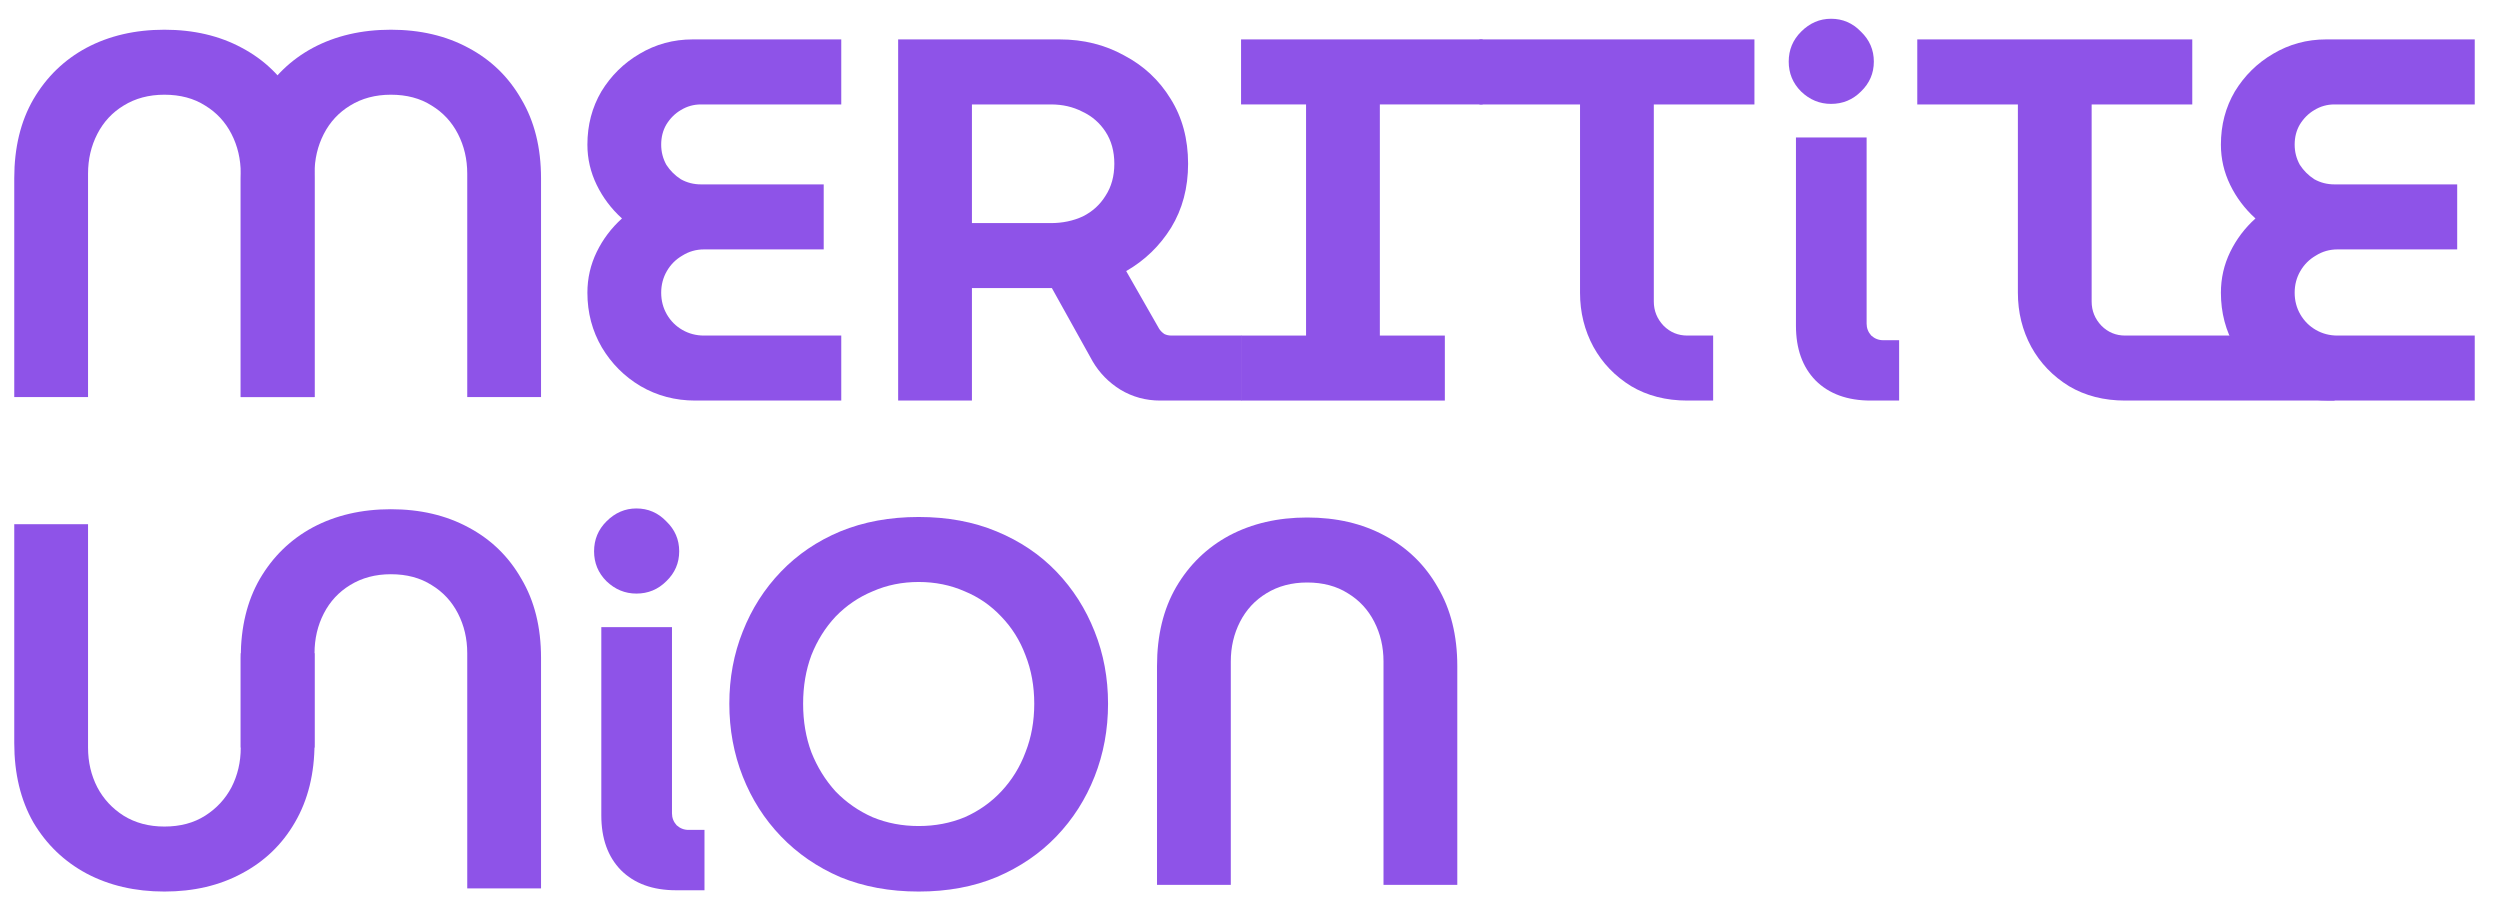 <svg width="97" height="35" viewBox="0 0 97 35" fill="none" xmlns="http://www.w3.org/2000/svg">
<path d="M0.553 15.406V6.918C0.553 5.731 0.8 4.71 1.294 3.855C1.801 2.988 2.488 2.321 3.356 1.854C4.236 1.387 5.244 1.153 6.378 1.153C7.513 1.153 8.514 1.387 9.381 1.854C10.262 2.321 10.949 2.988 11.443 3.855C11.95 4.71 12.204 5.731 12.204 6.918V15.406H9.341V6.738C9.341 6.178 9.221 5.664 8.981 5.197C8.741 4.73 8.4 4.363 7.96 4.096C7.519 3.815 6.992 3.675 6.378 3.675C5.778 3.675 5.251 3.815 4.797 4.096C4.356 4.363 4.016 4.73 3.776 5.197C3.536 5.664 3.416 6.178 3.416 6.738V15.406H0.553Z" fill="#8E53E8"/>
<path d="M9.341 15.406V6.918C9.341 5.731 9.588 4.71 10.082 3.855C10.589 2.988 11.276 2.321 12.144 1.854C13.024 1.387 14.032 1.153 15.166 1.153C16.301 1.153 17.302 1.387 18.169 1.854C19.05 2.321 19.737 2.988 20.231 3.855C20.738 4.71 20.992 5.731 20.992 6.918V15.406H18.129V6.738C18.129 6.178 18.009 5.664 17.769 5.197C17.529 4.73 17.188 4.363 16.748 4.096C16.308 3.815 15.78 3.675 15.166 3.675C14.566 3.675 14.039 3.815 13.585 4.096C13.145 4.363 12.804 4.73 12.564 5.197C12.324 5.664 12.204 6.178 12.204 6.738L12.204 15.406H9.341Z" fill="#8E53E8"/>
<path d="M90.354 15.542C89.58 15.542 88.873 15.355 88.232 14.982C87.605 14.608 87.105 14.107 86.731 13.48C86.357 12.84 86.171 12.132 86.171 11.358C86.171 10.798 86.291 10.271 86.531 9.777C86.771 9.283 87.098 8.849 87.512 8.476C87.098 8.102 86.771 7.668 86.531 7.174C86.291 6.681 86.171 6.16 86.171 5.613C86.171 4.852 86.351 4.165 86.711 3.551C87.085 2.937 87.578 2.45 88.192 2.09C88.82 1.716 89.507 1.529 90.254 1.529H96.02V4.052H90.575C90.294 4.052 90.034 4.125 89.794 4.272C89.567 4.405 89.38 4.592 89.233 4.832C89.1 5.059 89.033 5.319 89.033 5.613C89.033 5.893 89.1 6.153 89.233 6.394C89.38 6.621 89.567 6.807 89.794 6.954C90.034 7.088 90.294 7.154 90.575 7.154H95.339V9.677H90.695C90.388 9.677 90.107 9.757 89.854 9.917C89.6 10.064 89.4 10.264 89.253 10.518C89.106 10.771 89.033 11.051 89.033 11.358C89.033 11.665 89.106 11.945 89.253 12.199C89.4 12.453 89.6 12.653 89.854 12.8C90.107 12.946 90.388 13.02 90.695 13.02H96.02V15.542H90.354Z" fill="#8E53E8"/>
<path d="M82.457 15.542C81.63 15.542 80.903 15.355 80.275 14.982C79.648 14.595 79.161 14.088 78.814 13.46C78.467 12.82 78.294 12.119 78.294 11.358V4.052H74.39V1.529H85.06V4.052H81.156V11.699C81.156 12.059 81.283 12.373 81.537 12.639C81.79 12.893 82.097 13.02 82.457 13.02H87.918L90.595 15.542H82.457Z" fill="#8E53E8"/>
<path d="M71.044 4.031C70.603 4.031 70.216 3.871 69.883 3.551C69.562 3.231 69.402 2.844 69.402 2.39C69.402 1.936 69.562 1.549 69.883 1.229C70.216 0.895 70.603 0.728 71.044 0.728C71.498 0.728 71.885 0.895 72.205 1.229C72.538 1.549 72.705 1.936 72.705 2.39C72.705 2.844 72.538 3.231 72.205 3.551C71.885 3.871 71.498 4.031 71.044 4.031ZM72.585 15.542C71.678 15.542 70.964 15.282 70.443 14.761C69.936 14.241 69.683 13.534 69.683 12.639V5.333H72.425V12.559C72.425 12.733 72.485 12.886 72.605 13.02C72.739 13.14 72.892 13.2 73.066 13.2H73.686V15.542H72.585Z" fill="#8E53E8"/>
<path d="M65.469 15.542C64.642 15.542 63.914 15.355 63.287 14.982C62.66 14.595 62.173 14.088 61.826 13.46C61.479 12.82 61.305 12.119 61.305 11.358V4.052H57.402V1.529H68.072V4.052H64.168V11.699C64.168 12.059 64.295 12.373 64.548 12.639C64.802 12.893 65.109 13.02 65.469 13.02H66.47V15.542H65.469Z" fill="#8E53E8"/>
<path d="M48.153 15.542V13.02H50.675V4.052H48.153V1.529H57.526V4.052H53.538V13.02H56.06V15.542H48.153Z" fill="#8E53E8"/>
<path d="M34.848 15.542V1.529H41.114C42.035 1.529 42.869 1.736 43.616 2.15C44.377 2.55 44.977 3.111 45.418 3.831C45.871 4.552 46.098 5.393 46.098 6.354C46.098 7.288 45.878 8.115 45.438 8.836C44.997 9.543 44.417 10.104 43.696 10.518L44.977 12.76C45.031 12.84 45.097 12.906 45.178 12.96C45.258 13 45.351 13.02 45.458 13.02H48.167V15.542H45.017C44.457 15.542 43.943 15.402 43.476 15.122C43.022 14.841 42.662 14.475 42.395 14.021L40.813 11.178C40.693 11.178 40.567 11.178 40.433 11.178C40.313 11.178 40.193 11.178 40.073 11.178H37.711V15.542H34.848ZM37.711 8.656H40.773C41.227 8.656 41.641 8.569 42.015 8.396C42.388 8.209 42.682 7.942 42.895 7.595C43.122 7.248 43.236 6.834 43.236 6.354C43.236 5.873 43.122 5.459 42.895 5.112C42.669 4.766 42.368 4.505 41.995 4.332C41.634 4.145 41.227 4.052 40.773 4.052H37.711V8.656Z" fill="#8E53E8"/>
<path d="M26.975 15.542C26.201 15.542 25.494 15.355 24.853 14.982C24.226 14.608 23.726 14.107 23.352 13.48C22.978 12.84 22.791 12.132 22.791 11.358C22.791 10.798 22.912 10.271 23.152 9.777C23.392 9.283 23.719 8.849 24.133 8.476C23.719 8.102 23.392 7.668 23.152 7.174C22.912 6.681 22.791 6.16 22.791 5.613C22.791 4.852 22.972 4.165 23.332 3.551C23.706 2.937 24.2 2.45 24.813 2.09C25.441 1.716 26.128 1.529 26.875 1.529H32.641V4.052H27.196C26.915 4.052 26.655 4.125 26.415 4.272C26.188 4.405 26.001 4.592 25.854 4.832C25.721 5.059 25.654 5.319 25.654 5.613C25.654 5.893 25.721 6.153 25.854 6.394C26.001 6.621 26.188 6.807 26.415 6.954C26.655 7.088 26.915 7.154 27.196 7.154H31.96V9.677H27.316C27.009 9.677 26.729 9.757 26.475 9.917C26.221 10.064 26.021 10.264 25.874 10.518C25.728 10.771 25.654 11.051 25.654 11.358C25.654 11.665 25.728 11.945 25.874 12.199C26.021 12.453 26.221 12.653 26.475 12.8C26.729 12.946 27.009 13.02 27.316 13.02H32.641V15.542H26.975Z" fill="#8E53E8"/>
<path d="M44.892 34.332V25.844C44.892 24.656 45.139 23.635 45.633 22.781C46.14 21.914 46.827 21.247 47.695 20.779C48.576 20.312 49.583 20.079 50.718 20.079C51.852 20.079 52.853 20.312 53.721 20.779C54.601 21.247 55.289 21.914 55.782 22.781C56.289 23.635 56.543 24.656 56.543 25.844V34.332H53.68V25.664C53.68 25.103 53.56 24.59 53.32 24.122C53.08 23.655 52.74 23.288 52.299 23.021C51.859 22.741 51.332 22.601 50.718 22.601C50.117 22.601 49.59 22.741 49.136 23.021C48.696 23.288 48.355 23.655 48.115 24.122C47.875 24.59 47.755 25.103 47.755 25.664V34.332H44.892Z" fill="#8E53E8"/>
<path d="M35.645 34.592C34.524 34.592 33.51 34.405 32.602 34.032C31.708 33.645 30.941 33.118 30.3 32.45C29.659 31.783 29.166 31.009 28.819 30.128C28.472 29.247 28.298 28.306 28.298 27.305C28.298 26.305 28.472 25.37 28.819 24.503C29.166 23.622 29.659 22.848 30.3 22.181C30.941 21.514 31.708 20.993 32.602 20.619C33.51 20.246 34.524 20.059 35.645 20.059C36.766 20.059 37.774 20.246 38.668 20.619C39.575 20.993 40.349 21.514 40.99 22.181C41.63 22.848 42.124 23.622 42.471 24.503C42.818 25.37 42.992 26.305 42.992 27.305C42.992 28.306 42.818 29.247 42.471 30.128C42.124 31.009 41.63 31.783 40.99 32.45C40.349 33.118 39.575 33.645 38.668 34.032C37.774 34.405 36.766 34.592 35.645 34.592ZM35.645 32.05C36.285 32.05 36.879 31.936 37.427 31.71C37.974 31.469 38.447 31.136 38.848 30.709C39.262 30.268 39.575 29.761 39.789 29.187C40.016 28.613 40.129 27.986 40.129 27.305C40.129 26.625 40.016 25.998 39.789 25.424C39.575 24.85 39.262 24.349 38.848 23.922C38.447 23.495 37.974 23.168 37.427 22.942C36.879 22.701 36.285 22.581 35.645 22.581C35.004 22.581 34.41 22.701 33.863 22.942C33.316 23.168 32.836 23.495 32.422 23.922C32.022 24.349 31.708 24.85 31.481 25.424C31.267 25.998 31.161 26.625 31.161 27.305C31.161 27.986 31.267 28.613 31.481 29.187C31.708 29.761 32.022 30.268 32.422 30.709C32.836 31.136 33.316 31.469 33.863 31.71C34.41 31.936 35.004 32.05 35.645 32.05Z" fill="#8E53E8"/>
<path d="M6.378 34.592C5.244 34.592 4.236 34.358 3.356 33.891C2.488 33.424 1.801 32.764 1.294 31.909C0.8 31.042 0.553 30.014 0.553 28.827V20.339H3.416V29.007C3.416 29.567 3.536 30.081 3.776 30.548C4.016 31.002 4.356 31.369 4.797 31.649C5.251 31.93 5.778 32.07 6.378 32.07C6.992 32.07 7.519 31.93 7.96 31.649C8.4 31.369 8.741 31.002 8.981 30.548C9.221 30.081 9.341 29.567 9.341 29.007V25.343H12.204V28.827C12.204 30.014 11.95 31.042 11.443 31.909C10.949 32.764 10.262 33.424 9.381 33.891C8.514 34.358 7.513 34.592 6.378 34.592Z" fill="#8E53E8"/>
<path d="M9.341 29.007V25.523C9.341 24.336 9.588 23.315 10.082 22.461C10.589 21.593 11.276 20.926 12.144 20.459C13.024 19.992 14.032 19.758 15.166 19.758C16.301 19.758 17.302 19.992 18.169 20.459C19.05 20.926 19.737 21.593 20.231 22.461C20.738 23.315 20.992 24.336 20.992 25.523V34.471H18.129V25.343C18.129 24.783 18.009 24.269 17.769 23.802C17.529 23.335 17.188 22.968 16.748 22.701C16.308 22.421 15.78 22.28 15.166 22.28C14.566 22.28 14.039 22.421 13.585 22.701C13.145 22.968 12.804 23.335 12.564 23.802C12.324 24.269 12.204 24.783 12.204 25.343L12.204 29.007L9.341 29.007Z" fill="#8E53E8"/>
<path d="M24.692 23.031C24.252 23.031 23.864 22.871 23.531 22.551C23.21 22.231 23.05 21.844 23.05 21.39C23.05 20.936 23.21 20.549 23.531 20.229C23.864 19.895 24.252 19.728 24.692 19.728C25.146 19.728 25.533 19.895 25.853 20.229C26.187 20.549 26.353 20.936 26.353 21.39C26.353 21.844 26.187 22.231 25.853 22.551C25.533 22.871 25.146 23.031 24.692 23.031ZM26.233 34.542C25.326 34.542 24.612 34.282 24.091 33.761C23.584 33.241 23.331 32.533 23.331 31.639V24.332H26.073V31.559C26.073 31.733 26.133 31.886 26.253 32.02C26.387 32.14 26.54 32.2 26.714 32.2H27.334V34.542H26.233Z" fill="#8E53E8"/>
</svg>
